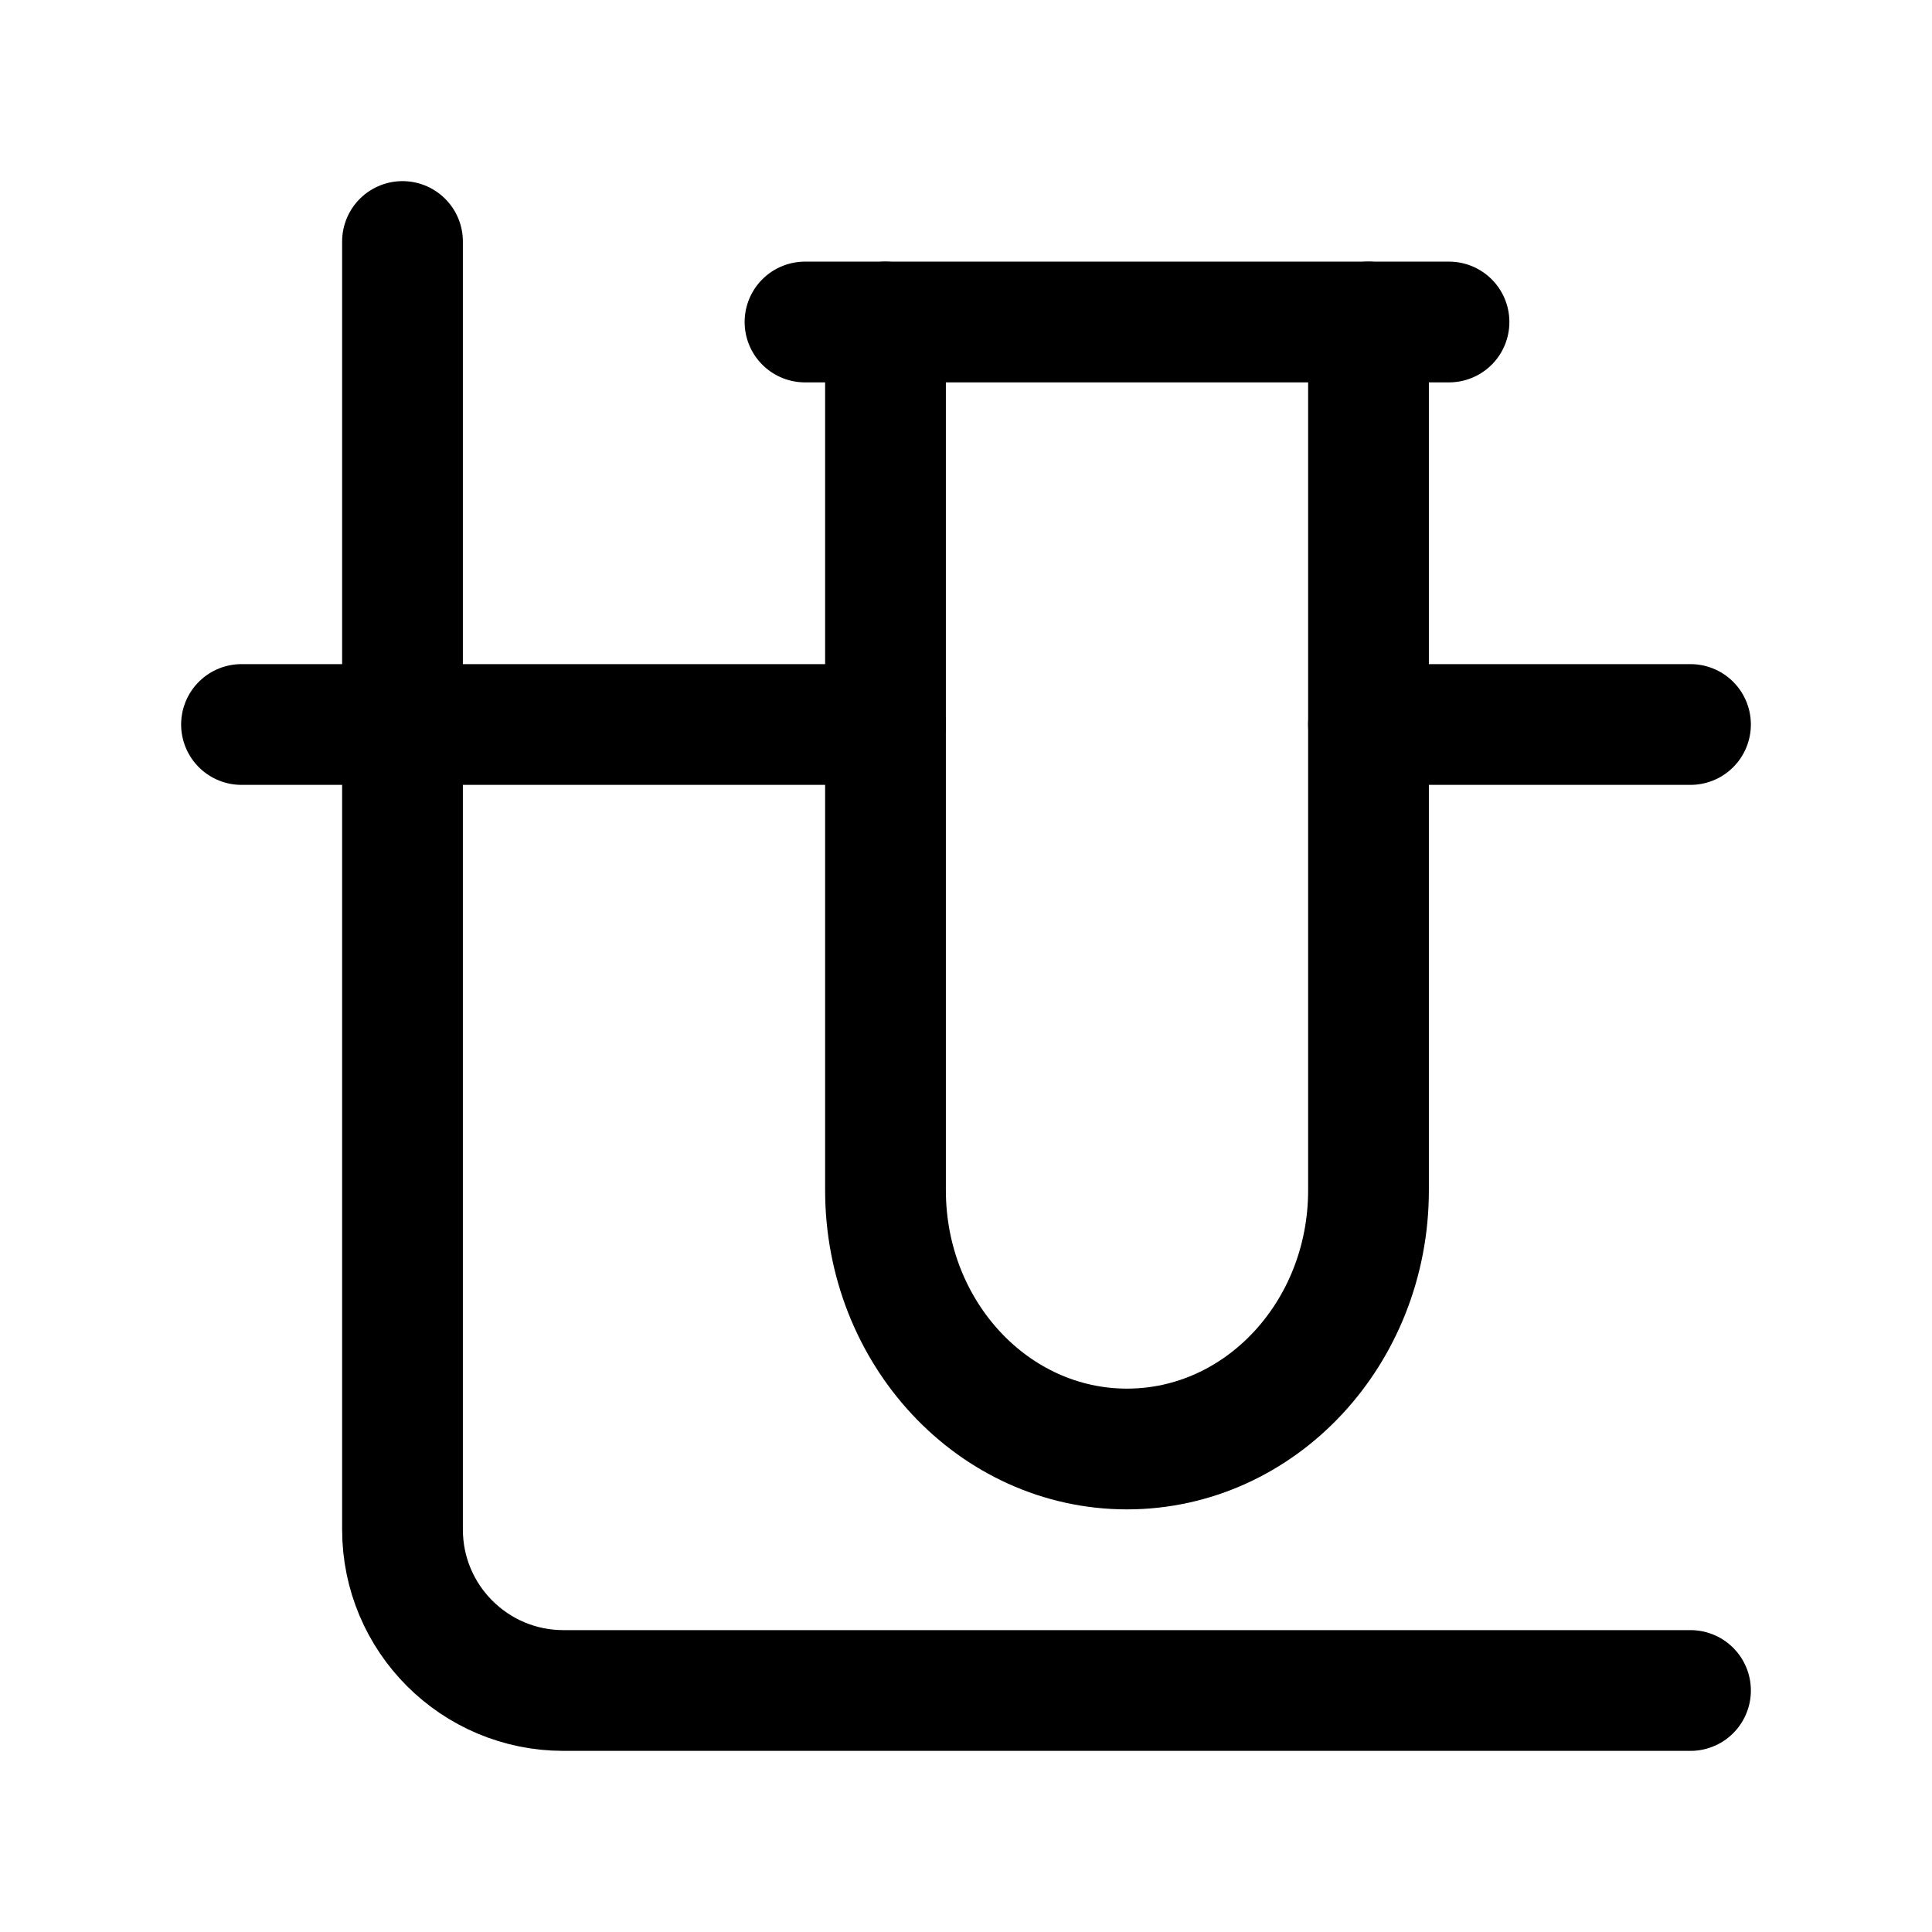 <svg width="24" height="24" viewBox="0 0 24 24" fill="none" xmlns="http://www.w3.org/2000/svg">
    <path d="M3 9L11 9M21 9L17 9" stroke="currentColor" stroke-width="1.5" stroke-linecap="round" stroke-linejoin="round"/>
    <path d="M17 4V14.786C17 16.561 15.657 18 14 18C12.343 18 11 16.561 11 14.786V4" stroke="currentColor" stroke-width="1.5" stroke-linecap="round"/>
    <path d="M5 3V19C5 20.105 5.895 21 7 21H21" stroke="currentColor" stroke-width="1.5" stroke-linecap="round" stroke-linejoin="round"/>
    <path d="M10 4H18" stroke="currentColor" stroke-width="1.5" stroke-linecap="round"/>
</svg>
